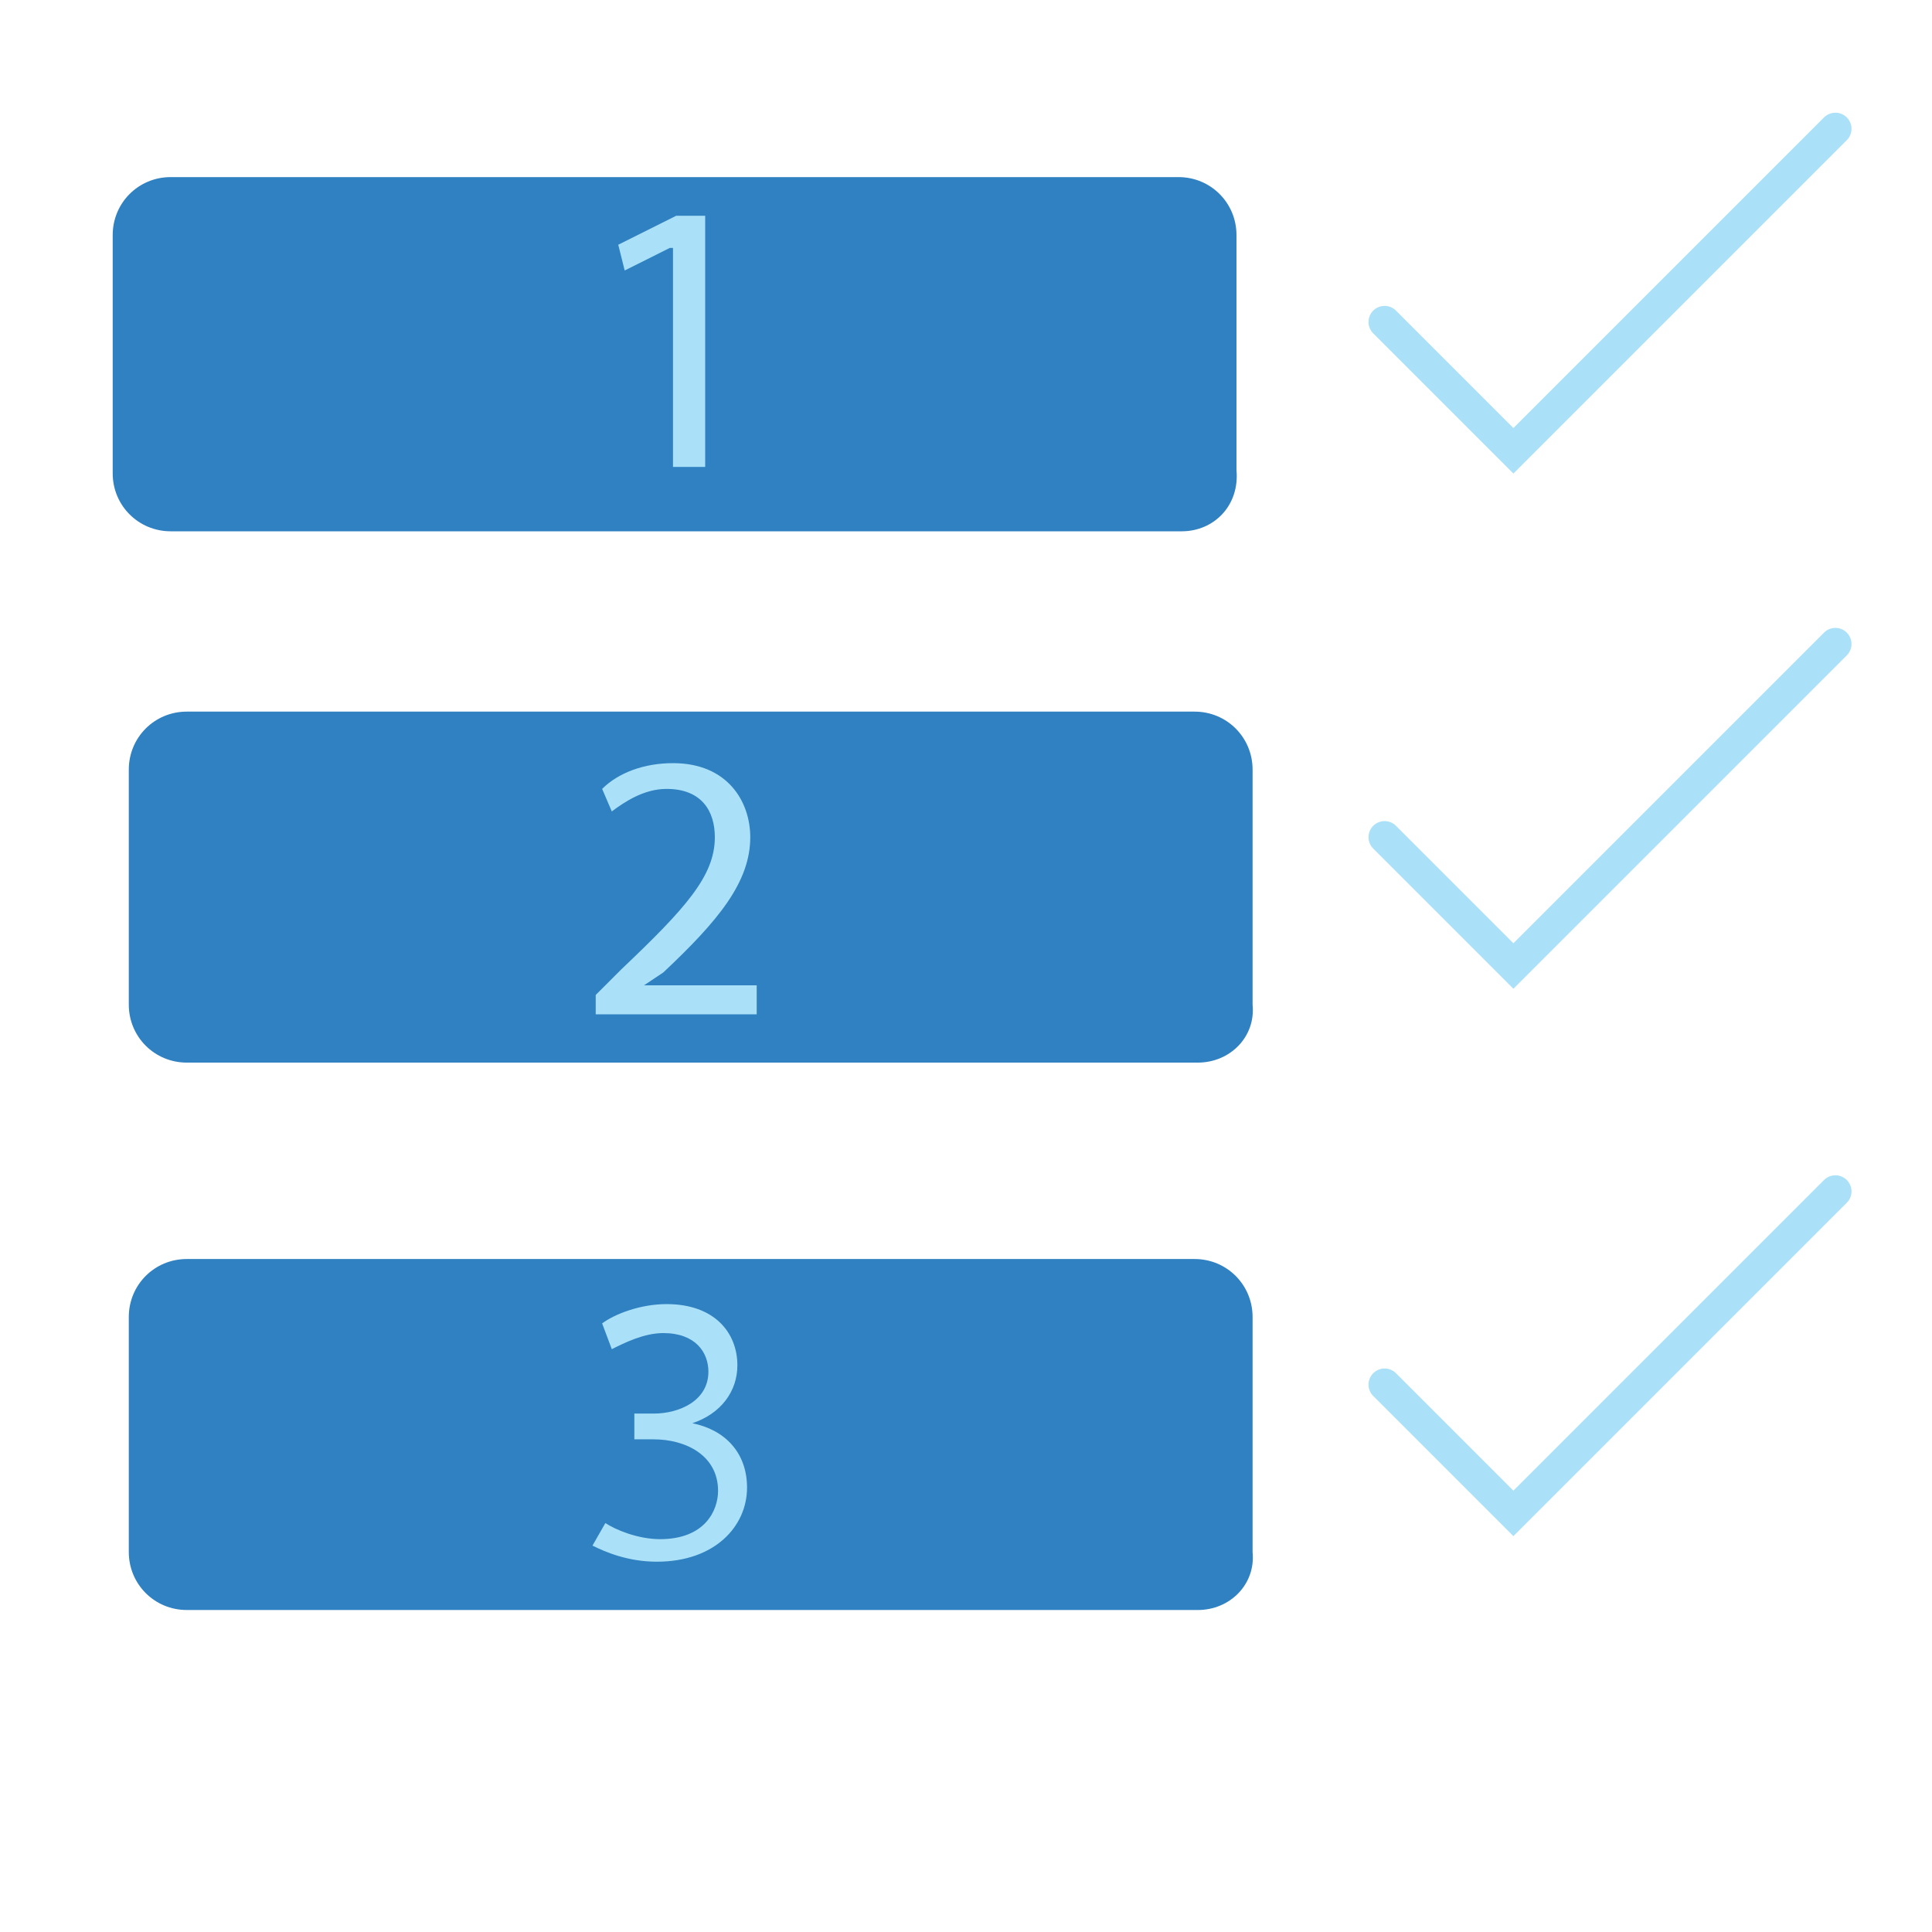 <?xml version="1.0" encoding="utf-8"?>
<!-- Generator: Adobe Illustrator 22.0.1, SVG Export Plug-In . SVG Version: 6.00 Build 0)  -->
<svg version="1.1" id="Layer_1" xmlns="http://www.w3.org/2000/svg" xmlns:xlink="http://www.w3.org/1999/xlink" x="0px" y="0px"
	 viewBox="0 0 60 60" style="enable-background:new 0 0 60 60;" xml:space="preserve">
<style type="text/css">
	.st0{fill:#2F81C1;}
	.st1{fill:none;stroke:#AAE1F9;stroke-linecap:round;stroke-miterlimit:10;}
	.st2{fill:#AAE1F9;}
</style>
<path class="st0" d="M36.7,16.5H5.3c-1,0-1.8-0.8-1.8-1.8V7.3c0-1,0.8-1.8,1.8-1.8h31.3c1,0,1.8,0.8,1.8,1.8v7.3
	C38.5,15.7,37.7,16.5,36.7,16.5z"/>
<path class="st0" d="M37.2,33H5.8c-1,0-1.8-0.8-1.8-1.8v-7.3c0-1,0.8-1.8,1.8-1.8h31.3c1,0,1.8,0.8,1.8,1.8v7.3
	C39,32.2,38.2,33,37.2,33z"/>
<path class="st0" d="M37.2,50H5.8c-1,0-1.8-0.8-1.8-1.8v-7.3c0-1,0.8-1.8,1.8-1.8h31.3c1,0,1.8,0.8,1.8,1.8v7.3
	C39,49.2,38.2,50,37.2,50z"/>
<polyline class="st1" points="43,10 47,14 57,4 "/>
<polyline class="st1" points="43,26 47,30 57,20 "/>
<polyline class="st1" points="43,43 47,47 57,37 "/>
<g>
	<path class="st2" d="M20.8,7.7L20.8,7.7l-1.4,0.7l-0.2-0.8L21,6.7h0.9v7.8h-1V7.7z"/>
</g>
<g>
	<path class="st2" d="M18.5,31.5v-0.6l0.8-0.8c2-1.9,2.9-2.9,2.9-4.1c0-0.8-0.4-1.5-1.5-1.5c-0.7,0-1.3,0.4-1.7,0.7l-0.3-0.7
		c0.5-0.5,1.3-0.8,2.2-0.8c1.7,0,2.4,1.2,2.4,2.3c0,1.4-1,2.6-2.7,4.2L20,30.6v0h3.5v0.9H18.5z"/>
</g>
<g>
	<path class="st2" d="M18.8,47.3c0.3,0.2,1,0.5,1.7,0.5c1.4,0,1.8-0.9,1.8-1.5c0-1.1-1-1.6-2-1.6h-0.6v-0.8h0.6
		c0.8,0,1.7-0.4,1.7-1.3c0-0.6-0.4-1.2-1.4-1.2c-0.6,0-1.2,0.3-1.6,0.5l-0.3-0.8c0.4-0.3,1.2-0.6,2-0.6c1.5,0,2.2,0.9,2.2,1.9
		c0,0.8-0.5,1.5-1.4,1.8v0c1,0.2,1.7,0.9,1.7,2c0,1.2-1,2.3-2.8,2.3c-0.9,0-1.6-0.3-2-0.5L18.8,47.3z"/>
</g>
</svg>
